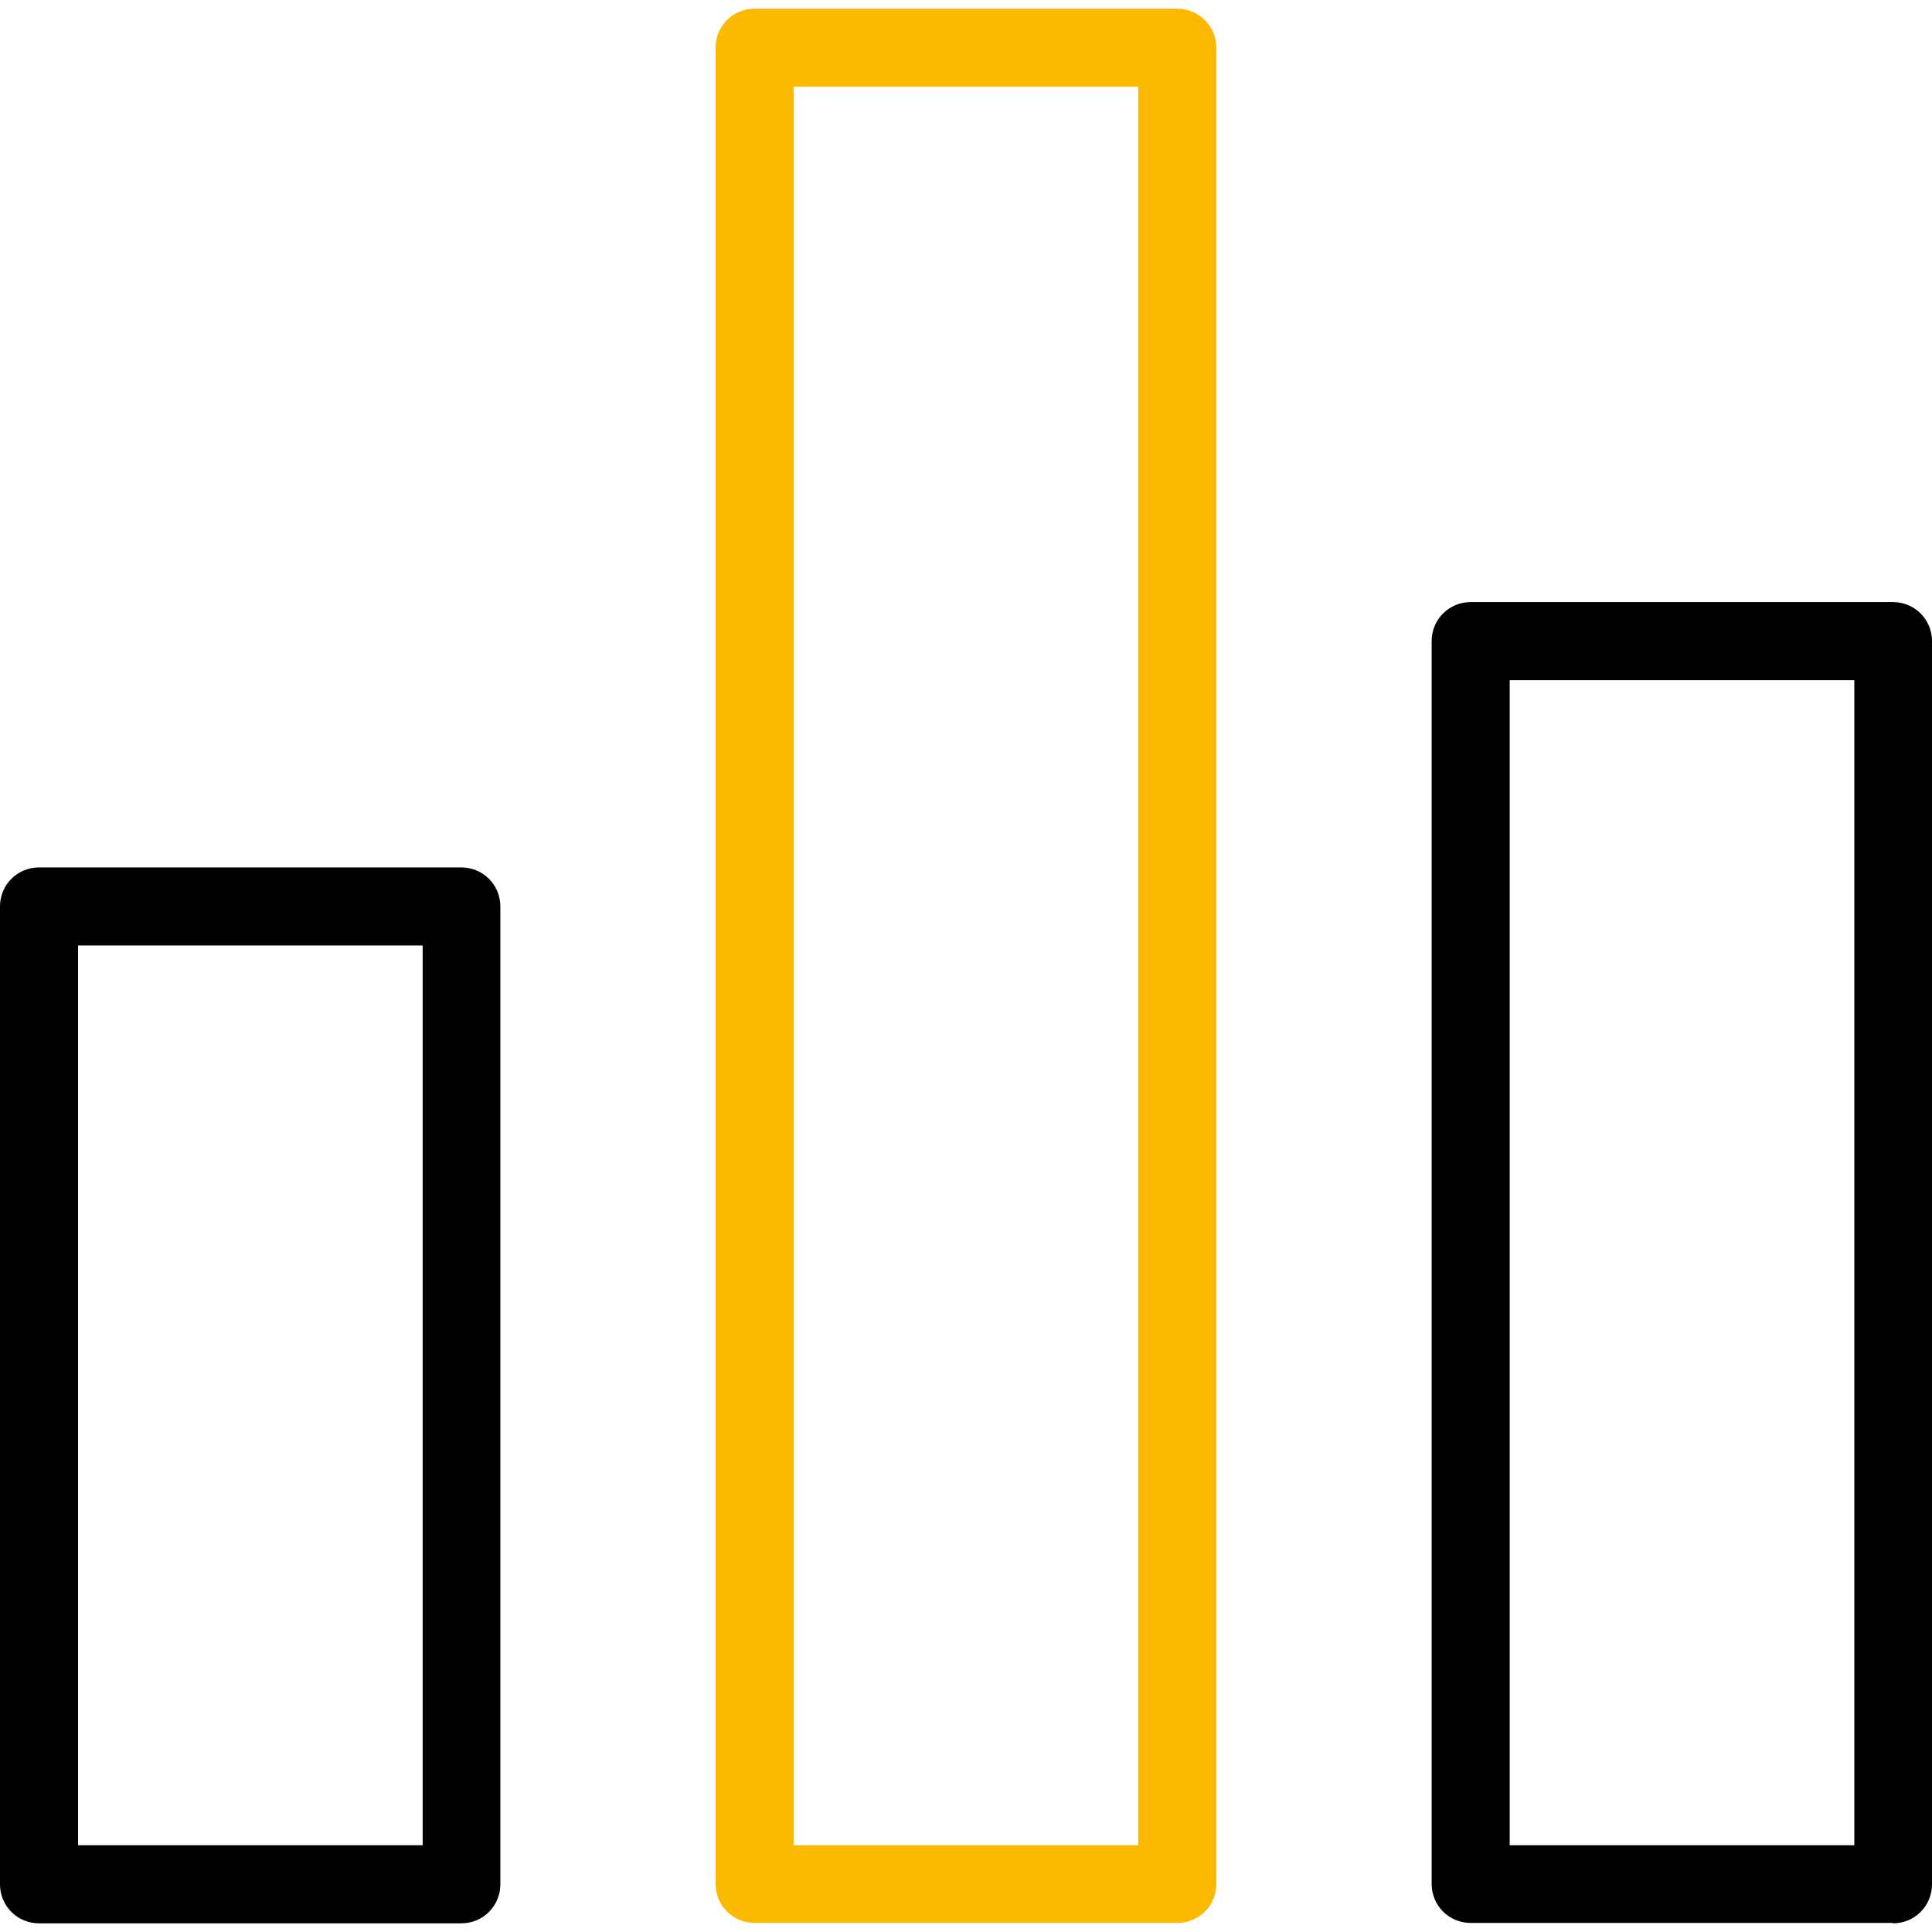 <svg preserveAspectRatio="xMidYMid meet" data-bbox="0 2.2 490 485.6" height="512" width="512" viewBox="0 2.2 490 485.6" xmlns="http://www.w3.org/2000/svg" data-type="color" role="presentation" aria-hidden="true"><defs><style>#comp-jqp6rzwd svg [data-color="1"] {fill: #FFFFFF;}</style></defs>
    <g>
        <path d="M117 220H9.9c-5.5 0-9.9 4.4-9.9 9.9v248c0 5.5 4.4 9.9 9.9 9.9H117c5.5 0 9.9-4.4 9.9-9.9v-248c0-5.5-4.4-9.9-9.9-9.9zm-9.9 248H19.8V239.8h87.4V468h-.1z" fill="#000000" data-color="1"></path>
        <path d="M298.6 2.2H191.4c-5.5 0-9.9 4.4-9.9 9.9v465.7c0 5.5 4.4 9.9 9.9 9.9h107.2c5.5 0 9.9-4.4 9.9-9.9V12.1c0-5.4-4.4-9.9-9.9-9.9zM288.7 468h-87.4V22h87.4v446z" fill="#fbb901" data-color="2"></path>
        <path d="M480.1 487.8c5.5 0 9.9-4.4 9.9-9.9V162.6c0-5.5-4.4-9.9-9.9-9.9H373c-5.5 0-9.9 4.4-9.9 9.9v315.2c0 5.5 4.4 9.9 9.9 9.9h107.1v.1zm-97.2-315.3h87.4V468h-87.4V172.5z" fill="#000000" data-color="1"></path>
    </g>
</svg>